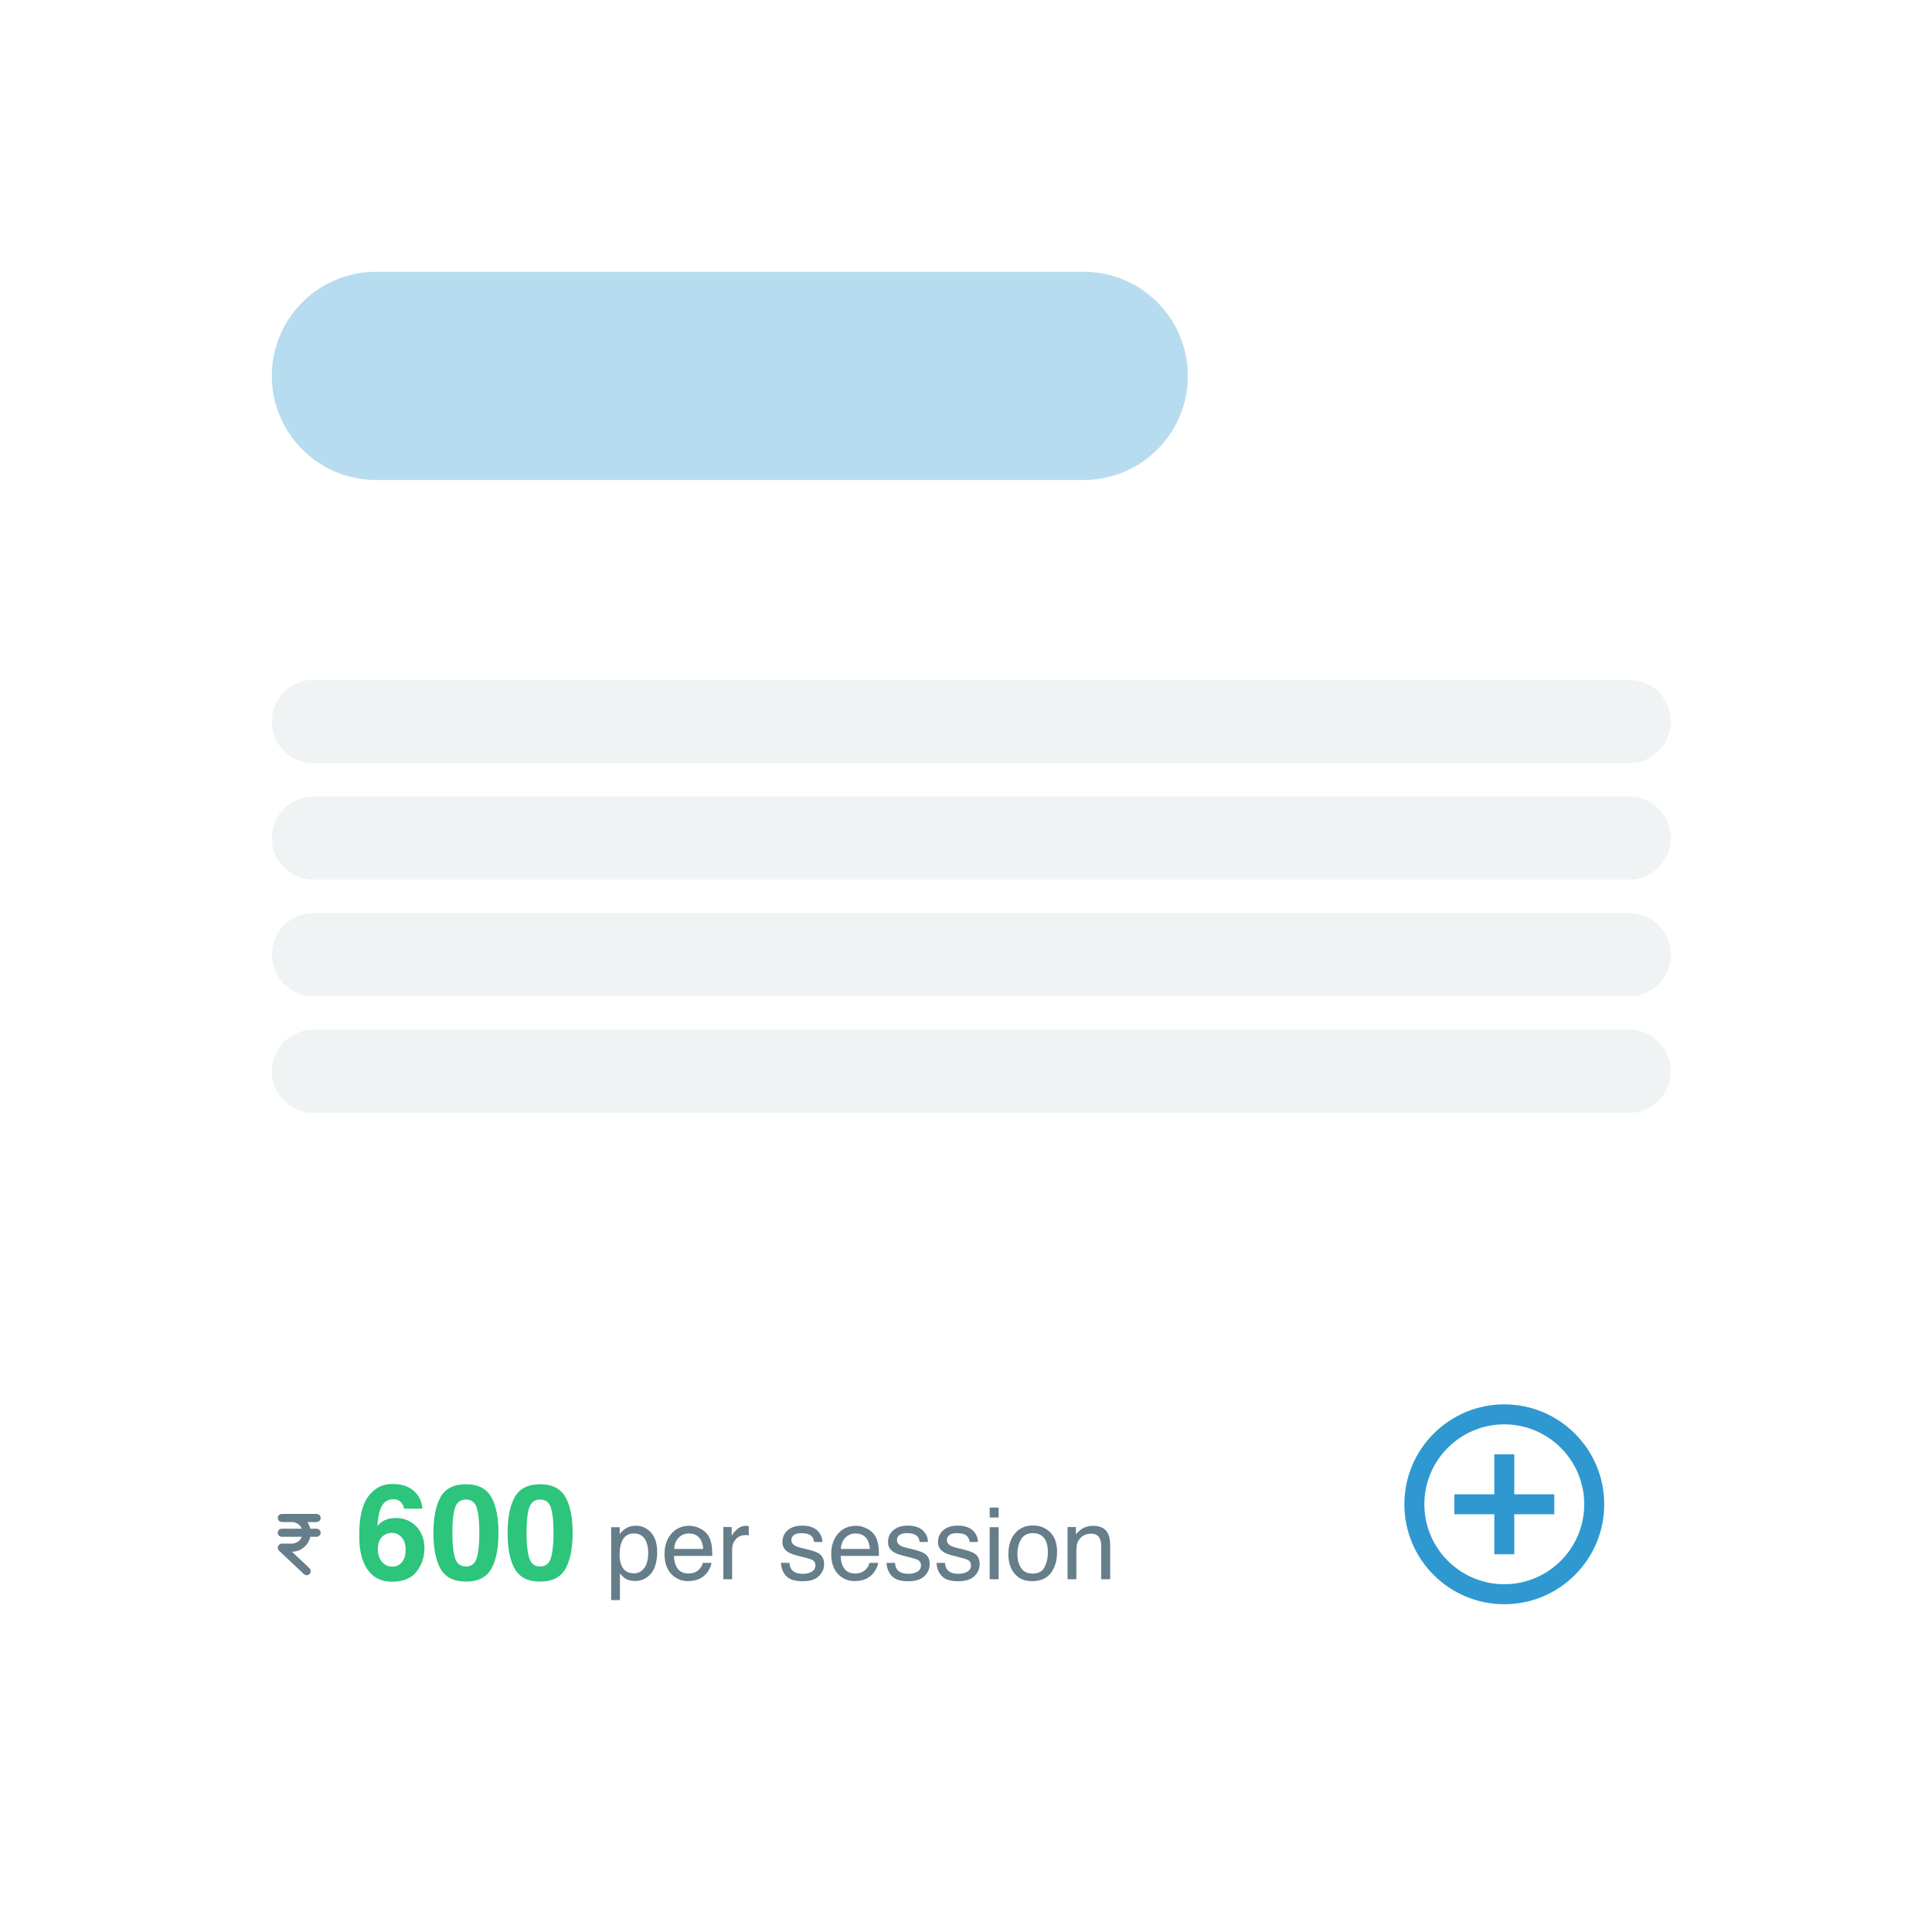 <svg xmlns="http://www.w3.org/2000/svg" width="200" height="200" fill="none" viewBox="0 0 200 200">
    <g clip-path="url(#clip0)" filter="url(#filter0_d)">
        <path fill="#fff" d="M169.828 10.345H23.276c-7.142 0-12.931 5.79-12.931 12.93v146.553c0 7.141 5.79 12.931 12.93 12.931h146.553c7.141 0 12.931-5.79 12.931-12.931V23.276c0-7.142-5.79-12.931-12.931-12.931z"/>
        <path fill-rule="evenodd" stroke="#667D8A" stroke-width=".5" d="M28.777 154.498h-.866c-.05-.476-.307-.917-.683-1.188h1.549c.093 0 .17-.077.17-.17 0-.094-.077-.171-.17-.171H25.17c-.094 0-.17.077-.17.171 0 .093.076.17.17.17h1.032c.703 0 1.282.526 1.366 1.188H25.17c-.094 0-.17.077-.17.17 0 .094.076.171.17.171h2.398c-.086.688-.672 1.204-1.366 1.206h-1.03c-.096.002-.173.08-.171.175 0 .046.02.089.053.122l2.578 2.431c.068.065.176.061.24-.007.065-.069.062-.176-.006-.242l-2.269-2.139h.604c.89 0 1.624-.68 1.709-1.546h.866c.093 0 .17-.077.17-.171 0-.093-.077-.17-.17-.17z" clip-rule="evenodd"/>
        <path fill="#2CC57B" d="M35.116 156.391c0 .525.141.955.424 1.287.283.332.642.498 1.078.498.426 0 .76-.16 1.003-.478.247-.323.37-.741.37-1.252 0-.571-.139-1.006-.417-1.307-.278-.305-.62-.458-1.024-.458-.327 0-.617.098-.868.296-.378.292-.566.764-.566 1.414zm2.7-4.216c0-.157-.06-.329-.181-.518-.207-.305-.519-.458-.936-.458-.624 0-1.07.35-1.334 1.05-.144.386-.242.957-.296 1.711.238-.282.514-.489.828-.619.314-.131.674-.196 1.078-.196.866 0 1.576.295 2.128.883.557.588.835 1.34.835 2.256 0 .911-.272 1.715-.815 2.411-.543.696-1.387 1.044-2.532 1.044-1.23 0-2.138-.514-2.721-1.542-.454-.804-.68-1.842-.68-3.112 0-.745.031-1.351.094-1.819.112-.83.33-1.522.653-2.074.279-.471.642-.851 1.091-1.139.454-.287.995-.431 1.623-.431.907 0 1.63.234 2.169.701.539.462.842 1.08.91 1.852h-1.913zm5.011 2.519c0 1.122.092 1.983.276 2.58.184.592.562.889 1.132.889.57 0 .943-.297 1.118-.889.18-.597.27-1.458.27-2.58 0-1.176-.09-2.047-.27-2.613-.175-.565-.548-.848-1.118-.848-.57 0-.947.283-1.132.848-.184.566-.276 1.437-.276 2.613zm1.408-5.044c1.244 0 2.115.438 2.613 1.313.503.876.754 2.12.754 3.731 0 1.612-.251 2.853-.754 3.725-.498.871-1.37 1.306-2.613 1.306-1.244 0-2.117-.435-2.62-1.306-.498-.872-.748-2.113-.748-3.725 0-1.611.25-2.855.748-3.731.503-.875 1.376-1.313 2.62-1.313zm6.27 5.044c0 1.122.092 1.983.276 2.58.184.592.562.889 1.132.889.57 0 .943-.297 1.118-.889.18-.597.27-1.458.27-2.58 0-1.176-.09-2.047-.27-2.613-.175-.565-.548-.848-1.118-.848-.57 0-.948.283-1.132.848-.184.566-.276 1.437-.276 2.613zm1.408-5.044c1.244 0 2.115.438 2.613 1.313.503.876.754 2.12.754 3.731 0 1.612-.251 2.853-.754 3.725-.498.871-1.37 1.306-2.613 1.306-1.244 0-2.117-.435-2.62-1.306-.498-.872-.748-2.113-.748-3.725 0-1.611.25-2.855.748-3.731.503-.875 1.376-1.313 2.62-1.313z"/>
        <path fill="#667D8A" d="M61.621 158.872c.424 0 .776-.177 1.056-.531.283-.357.424-.888.424-1.596 0-.431-.062-.801-.187-1.111-.236-.596-.667-.894-1.293-.894-.63 0-1.06.314-1.293.944-.125.337-.187.764-.187 1.283 0 .417.062.774.187 1.066.236.559.667.839 1.293.839zm-2.354-4.774h.884v.718c.182-.246.38-.437.596-.571.307-.203.667-.304 1.081-.304.613 0 1.133.237 1.561.708.428.468.642 1.138.642 2.01 0 1.179-.309 2.02-.925 2.525-.39.32-.845.481-1.364.481-.407 0-.749-.09-1.025-.268-.162-.101-.342-.275-.54-.52v2.763h-.91v-7.542zm8.082-.146c.384 0 .756.09 1.116.272.36.179.635.411.824.698.182.272.303.591.364.954.053.249.08.646.08 1.192h-3.965c.017.549.147.991.39 1.323.242.331.617.496 1.125.496.475 0 .854-.157 1.137-.47.162-.182.276-.392.343-.632h.894c-.023.199-.102.422-.237.668-.131.242-.28.44-.444.595-.276.27-.618.452-1.026.546-.219.053-.466.081-.742.081-.674 0-1.245-.245-1.713-.733-.468-.491-.702-1.178-.702-2.061 0-.868.236-1.574.707-2.116.472-.543 1.088-.813 1.85-.813zm1.45 2.394c-.037-.394-.123-.709-.258-.944-.249-.438-.665-.657-1.248-.657-.417 0-.767.152-1.05.454-.283.3-.433.682-.45 1.147H68.8zm2.08-2.273h.865v.935c.07-.182.244-.403.52-.662.276-.263.594-.394.955-.394.016 0 .045.001.086.005l.207.02v.96c-.054-.01-.105-.017-.152-.021-.044-.003-.093-.005-.147-.005-.457 0-.81.148-1.055.445-.246.293-.369.631-.369 1.016v3.111h-.91v-5.41zm6.84 3.712c.027.304.103.536.228.698.228.293.626.439 1.192.439.336 0 .633-.072.889-.217.255-.148.383-.376.383-.682 0-.232-.102-.409-.308-.531-.13-.074-.39-.159-.777-.257l-.723-.182c-.461-.114-.801-.243-1.02-.384-.39-.246-.586-.585-.586-1.02 0-.512.183-.926.55-1.243.37-.316.868-.474 1.49-.474.816 0 1.403.239 1.763.717.226.303.335.629.329.979h-.859c-.017-.205-.09-.392-.217-.56-.209-.239-.57-.359-1.086-.359-.344 0-.605.066-.783.197-.175.132-.263.305-.263.521 0 .235.116.424.349.565.135.085.333.159.596.223l.6.146c.654.158 1.092.311 1.314.46.354.232.53.597.53 1.096 0 .481-.183.898-.55 1.248-.364.35-.92.525-1.667.525-.805 0-1.376-.182-1.712-.546-.334-.366-.512-.82-.536-1.359h.874zm6.885-3.833c.384 0 .756.09 1.116.272.36.179.635.411.824.698.182.272.303.591.363.954.054.249.08.646.08 1.192h-3.964c.017.549.147.991.389 1.323.242.331.618.496 1.126.496.475 0 .854-.157 1.137-.47.162-.182.276-.392.343-.632h.894c-.023.199-.103.422-.237.668-.131.242-.28.44-.445.595-.276.27-.618.452-1.025.546-.219.053-.466.081-.742.081-.674 0-1.245-.245-1.713-.733-.468-.491-.702-1.178-.702-2.061 0-.868.236-1.574.707-2.116.472-.543 1.088-.813 1.849-.813zm1.45 2.394c-.037-.394-.123-.709-.258-.944-.25-.438-.665-.657-1.248-.657-.417 0-.767.152-1.05.454-.283.3-.433.682-.45 1.147h3.006zm2.596 1.439c.027.304.103.536.228.698.228.293.625.439 1.191.439.337 0 .634-.072.89-.217.256-.148.383-.376.383-.682 0-.232-.102-.409-.308-.531-.131-.074-.39-.159-.778-.257l-.722-.182c-.462-.114-.801-.243-1.02-.384-.39-.246-.586-.585-.586-1.02 0-.512.183-.926.55-1.243.37-.316.868-.474 1.49-.474.816 0 1.403.239 1.763.717.226.303.335.629.329.979h-.86c-.016-.205-.089-.392-.216-.56-.209-.239-.571-.359-1.087-.359-.343 0-.604.066-.782.197-.175.132-.263.305-.263.521 0 .235.116.424.349.565.134.085.333.159.596.223l.6.146c.654.158 1.092.311 1.314.46.354.232.53.597.53 1.096 0 .481-.183.898-.55 1.248-.364.35-.92.525-1.667.525-.805 0-1.376-.182-1.713-.546-.333-.366-.511-.82-.535-1.359h.874zm5.172 0c.027.304.103.536.228.698.228.293.626.439 1.191.439.337 0 .634-.072.89-.217.256-.148.384-.376.384-.682 0-.232-.103-.409-.308-.531-.132-.074-.391-.159-.779-.257l-.722-.182c-.461-.114-.8-.243-1.02-.384-.39-.246-.586-.585-.586-1.02 0-.512.184-.926.55-1.243.37-.316.868-.474 1.49-.474.816 0 1.403.239 1.763.717.226.303.336.629.329.979h-.859c-.017-.205-.09-.392-.217-.56-.209-.239-.57-.359-1.086-.359-.343 0-.604.066-.783.197-.175.132-.263.305-.263.521 0 .235.117.424.35.565.134.085.332.159.595.223l.6.146c.654.158 1.092.311 1.315.46.353.232.53.597.53 1.096 0 .481-.184.898-.551 1.248-.364.35-.919.525-1.666.525-.806 0-1.376-.182-1.713-.546-.333-.366-.512-.82-.536-1.359h.874zm4.632-3.687h.924v5.385h-.924v-5.385zm0-2.035h.924v1.03h-.924v-1.03zm4.45 6.834c.603 0 1.016-.227 1.238-.682.225-.458.338-.967.338-1.525 0-.506-.08-.917-.242-1.233-.256-.498-.697-.748-1.323-.748-.556 0-.96.213-1.212.637-.253.424-.38.936-.38 1.535 0 .576.127 1.056.38 1.44.252.384.652.576 1.201.576zm.036-4.981c.697 0 1.286.232 1.768.698.482.464.722 1.148.722 2.05 0 .872-.212 1.593-.636 2.162-.425.569-1.083.854-1.975.854-.745 0-1.335-.251-1.773-.753-.438-.505-.657-1.182-.657-2.03 0-.91.231-1.634.692-2.173.461-.539 1.081-.808 1.859-.808zm3.576.157h.864v.768c.255-.317.527-.544.813-.682.286-.138.604-.207.954-.207.769 0 1.287.268 1.556.803.149.292.223.712.223 1.258v3.47h-.924v-3.41c0-.33-.049-.595-.147-.798-.162-.336-.455-.505-.879-.505-.216 0-.392.022-.53.065-.249.074-.468.223-.657.445-.152.179-.251.364-.298.556-.044.188-.066.46-.066.813v2.834h-.909v-5.41z"/>
        <path fill="#2F98D0" d="M152.759 146.552h-2.069v4.138h-4.138v2.069h4.138v4.138h2.069v-4.138h4.138v-2.069h-4.138v-4.138zm-1.035-5.173c-5.71 0-10.345 4.635-10.345 10.345 0 5.711 4.635 10.345 10.345 10.345 5.71 0 10.345-4.634 10.345-10.345 0-5.71-4.635-10.345-10.345-10.345zm0 18.621c-4.562 0-8.276-3.714-8.276-8.276 0-4.562 3.714-8.276 8.276-8.276 4.562 0 8.276 3.714 8.276 8.276 0 4.562-3.714 8.276-8.276 8.276z"/>
        <path fill="#B8DCEF" d="M108.19 24.138H34.914c-5.952 0-10.776 4.824-10.776 10.776 0 5.951 4.824 10.776 10.776 10.776h73.276c5.951 0 10.776-4.825 10.776-10.776 0-5.952-4.825-10.776-10.776-10.776z"/>
        <path fill="#F0F3F4" d="M164.655 66.38H28.448c-2.38 0-4.31 1.93-4.31 4.31s1.93 4.31 4.31 4.31h136.207c2.381 0 4.311-1.93 4.311-4.31s-1.93-4.31-4.311-4.31zM164.655 78.448H28.448c-2.38 0-4.31 1.93-4.31 4.31 0 2.381 1.93 4.311 4.31 4.311h136.207c2.381 0 4.311-1.93 4.311-4.31s-1.93-4.31-4.311-4.31zM164.655 90.517H28.448c-2.38 0-4.31 1.93-4.31 4.31 0 2.381 1.93 4.311 4.31 4.311h136.207c2.381 0 4.311-1.93 4.311-4.31s-1.93-4.31-4.311-4.31zM164.655 102.586H28.448c-2.38 0-4.31 1.93-4.31 4.311 0 2.38 1.93 4.31 4.31 4.31h136.207c2.381 0 4.311-1.93 4.311-4.31 0-2.381-1.93-4.311-4.311-4.311z"/>
    </g>
    <defs>
        <clipPath id="clip0">
            <path fill="#fff" d="M0 0H200V200H0z"/>
        </clipPath>
        <filter id="filter0_d" width="204.414" height="204.414" x="-1.655" y="-1.655" color-interpolation-filters="sRGB" filterUnits="userSpaceOnUse">
            <feFlood flood-opacity="0" result="BackgroundImageFix"/>
            <feColorMatrix in="SourceAlpha" values="0 0 0 0 0 0 0 0 0 0 0 0 0 0 0 0 0 0 127 0"/>
            <feOffset dx="4" dy="4"/>
            <feGaussianBlur stdDeviation="8"/>
            <feColorMatrix values="0 0 0 0 0 0 0 0 0 0 0 0 0 0 0 0 0 0 0.1 0"/>
            <feBlend in2="BackgroundImageFix" result="effect1_dropShadow"/>
            <feBlend in="SourceGraphic" in2="effect1_dropShadow" result="shape"/>
        </filter>
    </defs>
</svg>
